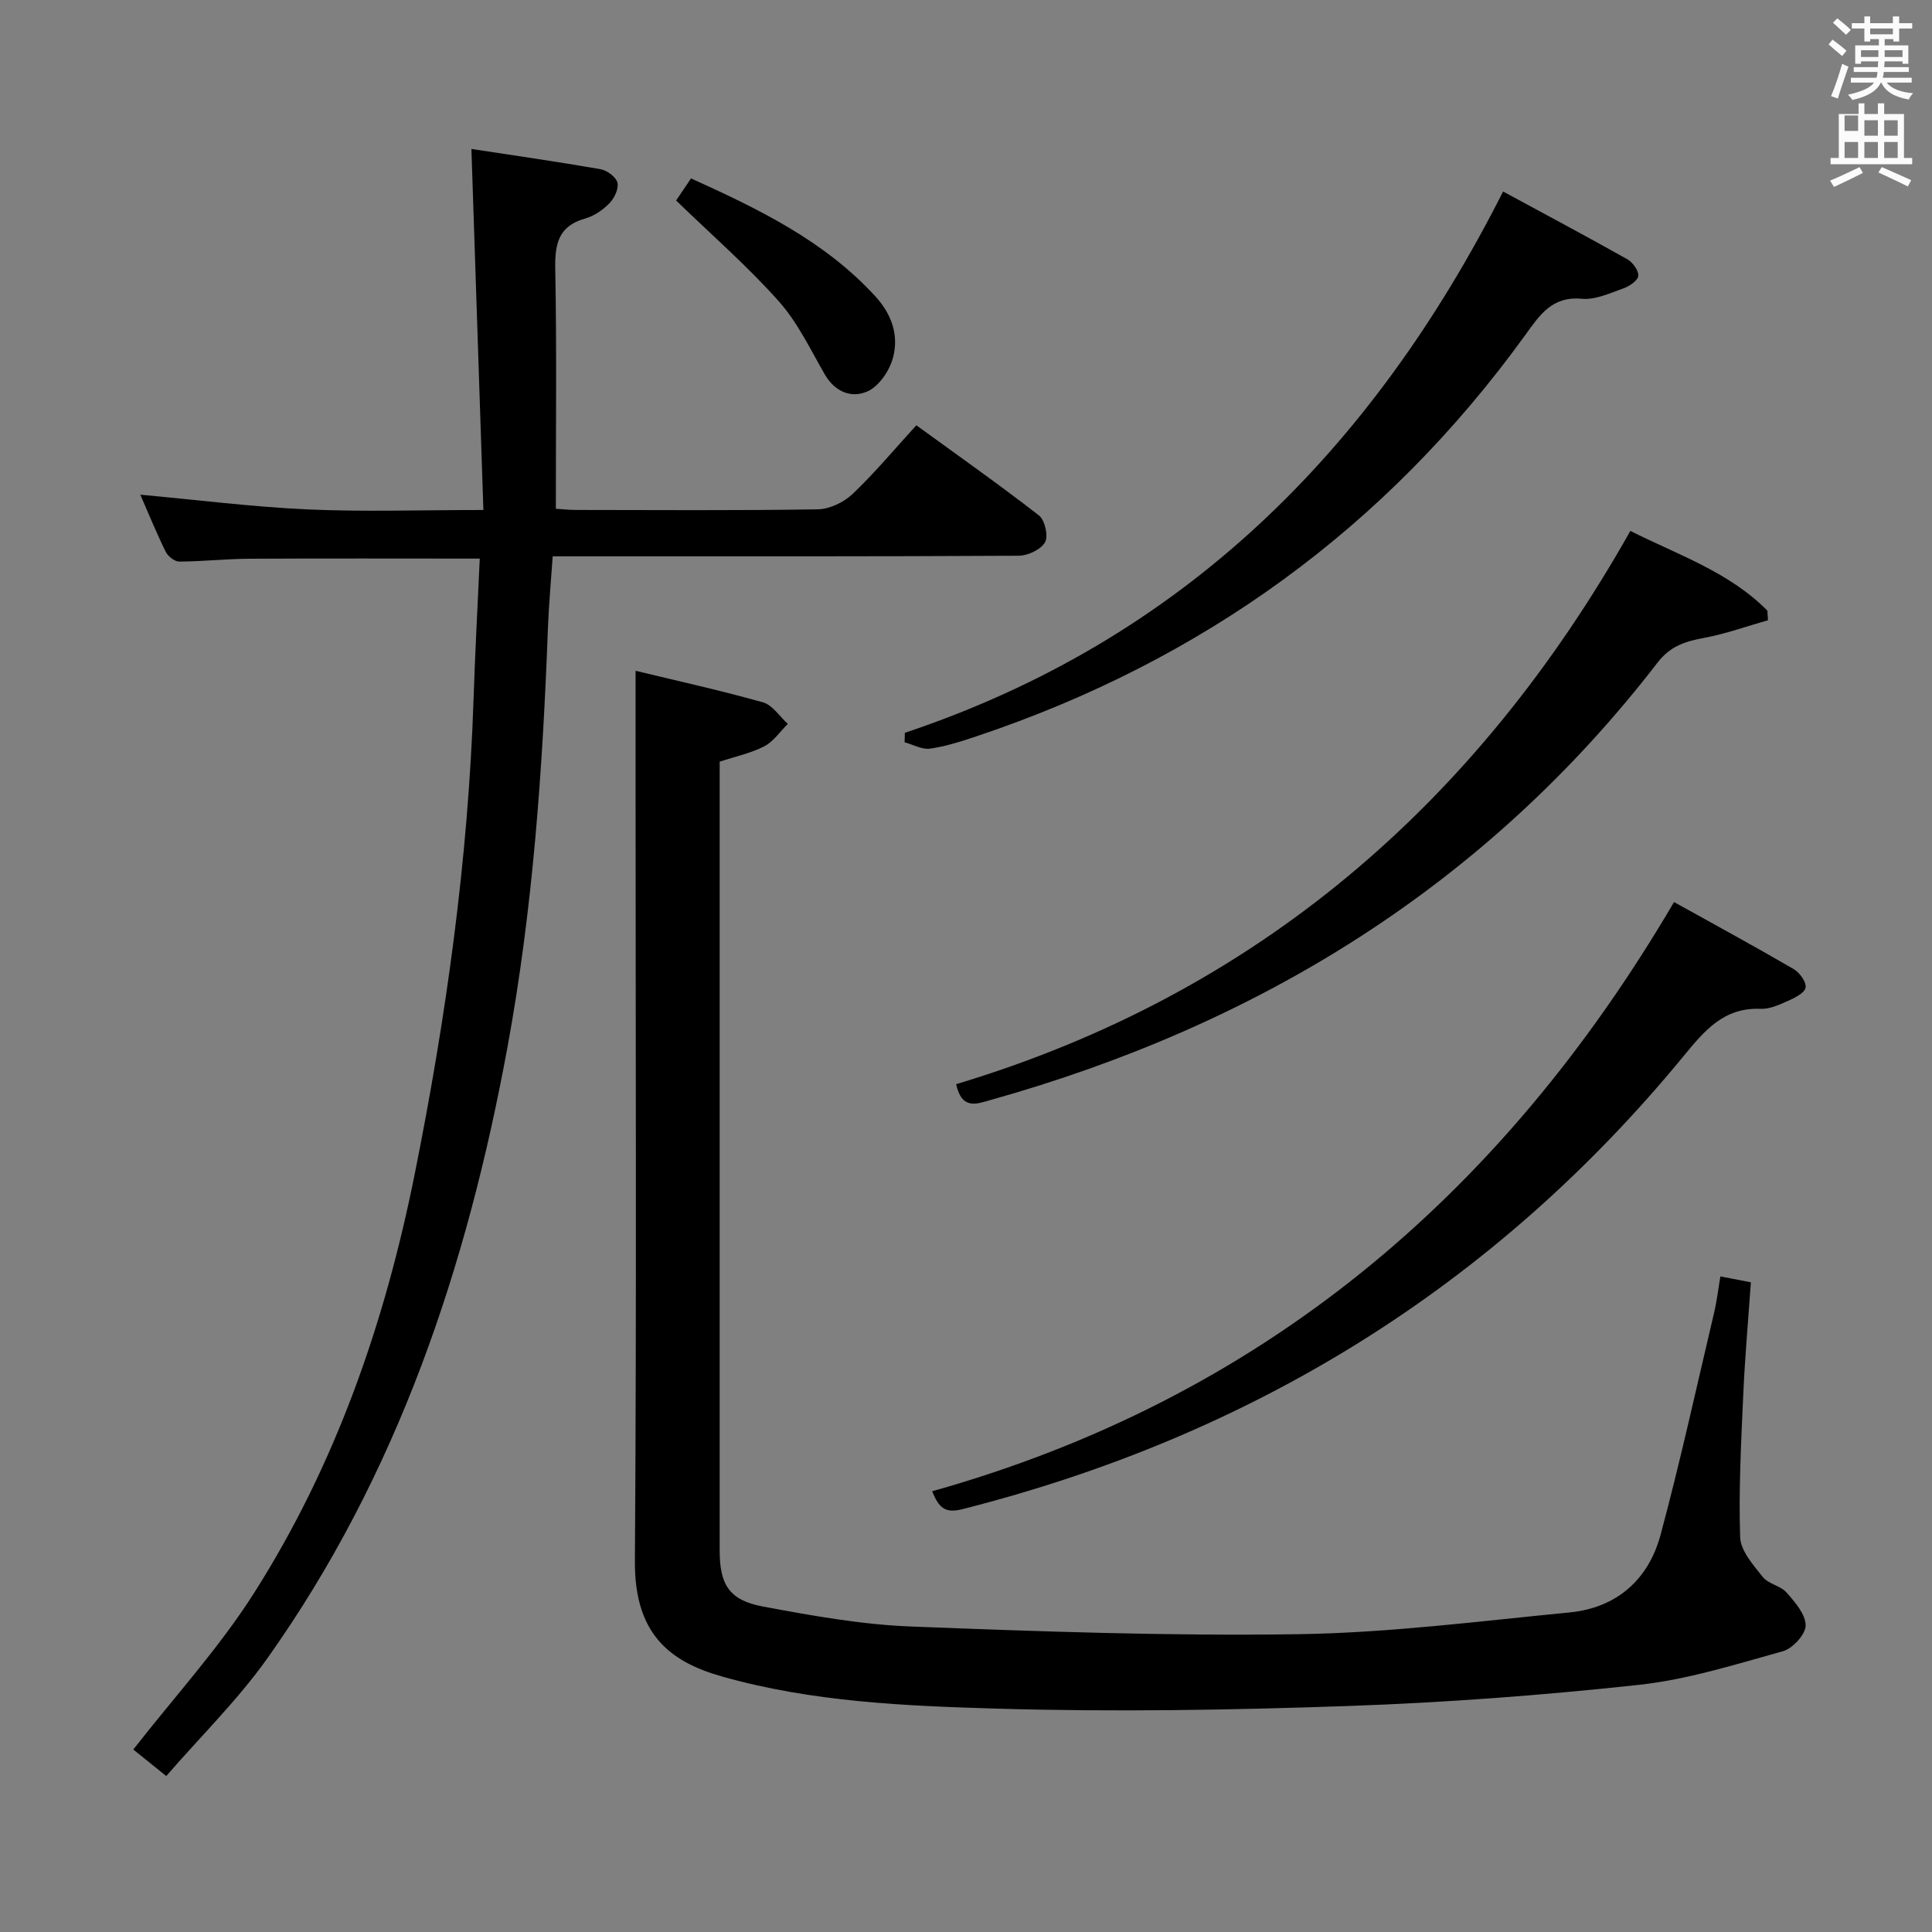 <svg enable-background="new 0 0 400 400" viewBox="0 0 400 400" xmlns="http://www.w3.org/2000/svg"><rect x="0" y="0" width="400" height="400" fill="#808080" stroke="none"/><path d="m378.6 9.2.8-1c.9.7 1.9 1.4 2.9 2.3l-.9 1.1c-1.1-.9-2-1.7-2.8-2.4zm.5 10.7c.9-2.1 1.6-4.3 2.3-6.7.4.2.8.4 1.3.6-.7 2.1-1.5 4.3-2.2 6.6zm.4-15.2.9-.9c1 .8 2 1.6 2.8 2.4l-1 1c-1-.9-1.9-1.8-2.7-2.5zm12.5-1.3h1.2v1.4h2.7v1.1h-2.7v2.7h-1.2v-.5h-1.8v1.3h4.9v3.8h-1.2v-.5h-3.7c0 .4-.1.9-.1 1.2h5.1v1h-5.2c0 .5-.1.9-.2 1.2h6v1h-5.2c1.1 1.3 2.9 2 5.5 2.2-.4.4-.7.8-.9 1.3-2.9-.5-4.8-1.6-5.7-3.5h-.1c-.8 1.7-2.7 2.9-5.9 3.6-.2-.4-.6-.8-.9-1.1 2.8-.6 4.6-1.4 5.4-2.5h-4.8v-1h5.3c.1-.3.2-.7.2-1.2h-4.9v-1h5c0-.4 0-.8.1-1.2h-3.6v.5h-1.2v-3.8h4.9v-1.3h-1.8v.5h-1.2v-2.7h-2.6v-1.1h2.6v-1.4h1.2v1.4h4.7v-1.4zm-6.7 8.4h3.6c0-.4 0-.9 0-1.4h-3.6zm1.9-4.7h4.7v-1.2h-4.7zm6.7 3.3h-3.7v1.4h3.7z" fill="#fafbfa"/><path d="m384.7 21.4h1.3v2.2h2.8v-2.2h1.3v2.2h4.1v9.1h1.7v1.3h-16.9v-1.3h1.7v-9.1h4.1v-2.2zm.3 13.2.7 1.2c-1.8.9-3.8 1.9-6 2.9-.2-.4-.5-.8-.8-1.3 2.4-1 4.4-2 6.1-2.8zm-3.1-7.5h2.8v-3.2h-2.8v4.2zm0 5.6h2.8v-3.3h-2.8zm4.1-4.6h2.8v-3.2h-2.8zm0 4.6h2.8v-3.3h-2.8zm3.6 1.9c2.1.9 4.1 1.8 6.1 2.7l-.7 1.3c-2.2-1.1-4.2-2-6.1-2.9zm3.3-9.7h-2.8v3.2h2.8zm-2.8 7.8h2.8v-3.3h-2.8z" fill="#fafbfa"/><g fill="#010000"><path d="m131.59 138.88c8.35 2.02 17.43 4.02 26.37 6.53 1.98.56 3.45 2.93 5.15 4.46-1.6 1.58-2.95 3.64-4.85 4.63-2.74 1.43-5.88 2.08-9.26 3.2v4.84 158.49c0 7.06 1.98 10.29 8.99 11.59 10.1 1.88 20.33 3.73 30.57 4.13 26.76 1.04 53.57 1.99 80.34 1.59 18.7-.28 37.38-2.69 56.04-4.5 9.79-.95 16.38-6.8 18.88-16.13 4.08-15.19 7.44-30.58 11.06-45.89.57-2.41.85-4.89 1.31-7.55 2.01.39 3.89.75 6.31 1.22-.55 7.87-1.24 15.59-1.58 23.33-.44 9.81-.96 19.64-.64 29.43.09 2.82 2.71 5.76 4.68 8.24 1.16 1.46 3.69 1.81 4.94 3.24 1.75 1.99 3.94 4.51 3.94 6.8 0 1.85-2.69 4.78-4.71 5.34-9.86 2.74-19.79 5.88-29.91 6.97-19.98 2.17-40.07 3.67-60.15 4.37-24.12.84-48.31 1.25-72.43.55-19.2-.56-38.55-1.37-57.26-6.69-10.88-3.09-18.03-8.92-17.93-23.83.36-52.83.14-105.66.14-158.49 0-8.41 0-16.85 0-25.87z"/><path d="m99.33 115.65c-16.54 0-32.16-.06-47.77.03-4.82.03-9.63.57-14.45.59-.96 0-2.34-1.09-2.8-2.03-1.9-3.86-3.53-7.86-5.26-11.82 11.71 1.07 23.17 2.53 34.68 3.05 11.63.52 23.3.12 36.35.12-.83-25-1.65-49.62-2.48-74.75 8.82 1.35 17.8 2.63 26.73 4.19 1.36.24 3.22 1.62 3.51 2.8.3 1.25-.66 3.22-1.68 4.27-1.35 1.39-3.18 2.63-5.03 3.15-5.62 1.59-6.27 5.38-6.17 10.55.31 16.3.12 32.61.12 49.53 1.06.07 2.66.25 4.25.25 16.66.02 33.33.14 49.99-.13 2.44-.04 5.37-1.45 7.18-3.16 4.57-4.34 8.63-9.22 13.22-14.24 8.57 6.23 17.12 12.25 25.38 18.66 1.23.96 1.99 4.3 1.26 5.56-.87 1.52-3.56 2.78-5.47 2.79-29.99.17-59.99.12-89.99.12-1.99 0-3.97 0-6.47 0-.35 5.13-.81 10.03-.99 14.93-1.08 29.09-3.11 58.11-8.39 86.78-8.35 45.37-22.73 88.48-49.72 126.48-6.12 8.61-13.79 16.13-20.91 24.34-2.96-2.38-5.11-4.11-6.82-5.49 8.49-10.89 17.76-21.01 25.01-32.42 16.86-26.52 27.05-55.85 33.22-86.57 6.52-32.46 11.1-65.18 12.21-98.33.31-9.63.84-19.25 1.29-29.25z"/><path d="m192.99 308.75c67.82-19.06 117.74-60.84 153.6-121.99 8.07 4.49 16.49 9.06 24.77 13.88 1.24.72 2.66 2.69 2.47 3.83-.18 1.1-2.22 2.12-3.64 2.75-1.8.8-3.81 1.73-5.7 1.65-7.66-.32-11.67 4.61-15.96 9.83-39.34 47.84-89.43 78.59-149.33 93.77-3.56.9-4.83-.33-6.21-3.72z"/><path d="m337.55 109.92c9.82 4.95 20.44 8.48 28.37 16.51.04.66.08 1.32.12 1.98-4.41 1.25-8.76 2.83-13.24 3.66-3.86.72-6.96 1.66-9.61 5.1-35.57 46.13-82.52 75-138.15 90.59-2.8.79-5.92 2.09-7.08-3.29 62.02-18.65 107.61-57.83 139.59-114.55z"/><path d="m187.34 151.72c57.36-19.19 96.66-58.28 123.86-112.07 8.6 4.66 17.21 9.24 25.71 14.02 1.12.63 2.38 2.35 2.28 3.45-.09.97-1.84 2.15-3.09 2.59-2.8.99-5.81 2.41-8.6 2.15-6.19-.58-8.73 3.39-11.7 7.49-28.89 39.98-66.95 67.47-113.65 83.1-3.14 1.05-6.35 2.09-9.6 2.55-1.66.23-3.5-.84-5.26-1.32.01-.65.03-1.3.05-1.96z"/><path d="m139.98 41.51c.62-.92 1.79-2.66 3.09-4.57 14.1 6.38 27.65 12.95 38.15 24.4 3.44 3.75 4.94 8.16 3.63 12.84-.73 2.63-2.87 5.77-5.22 6.84-3.26 1.48-6.74.18-8.86-3.49-2.99-5.18-5.61-10.76-9.54-15.16-6.46-7.26-13.86-13.7-21.25-20.86z"/></g></svg>